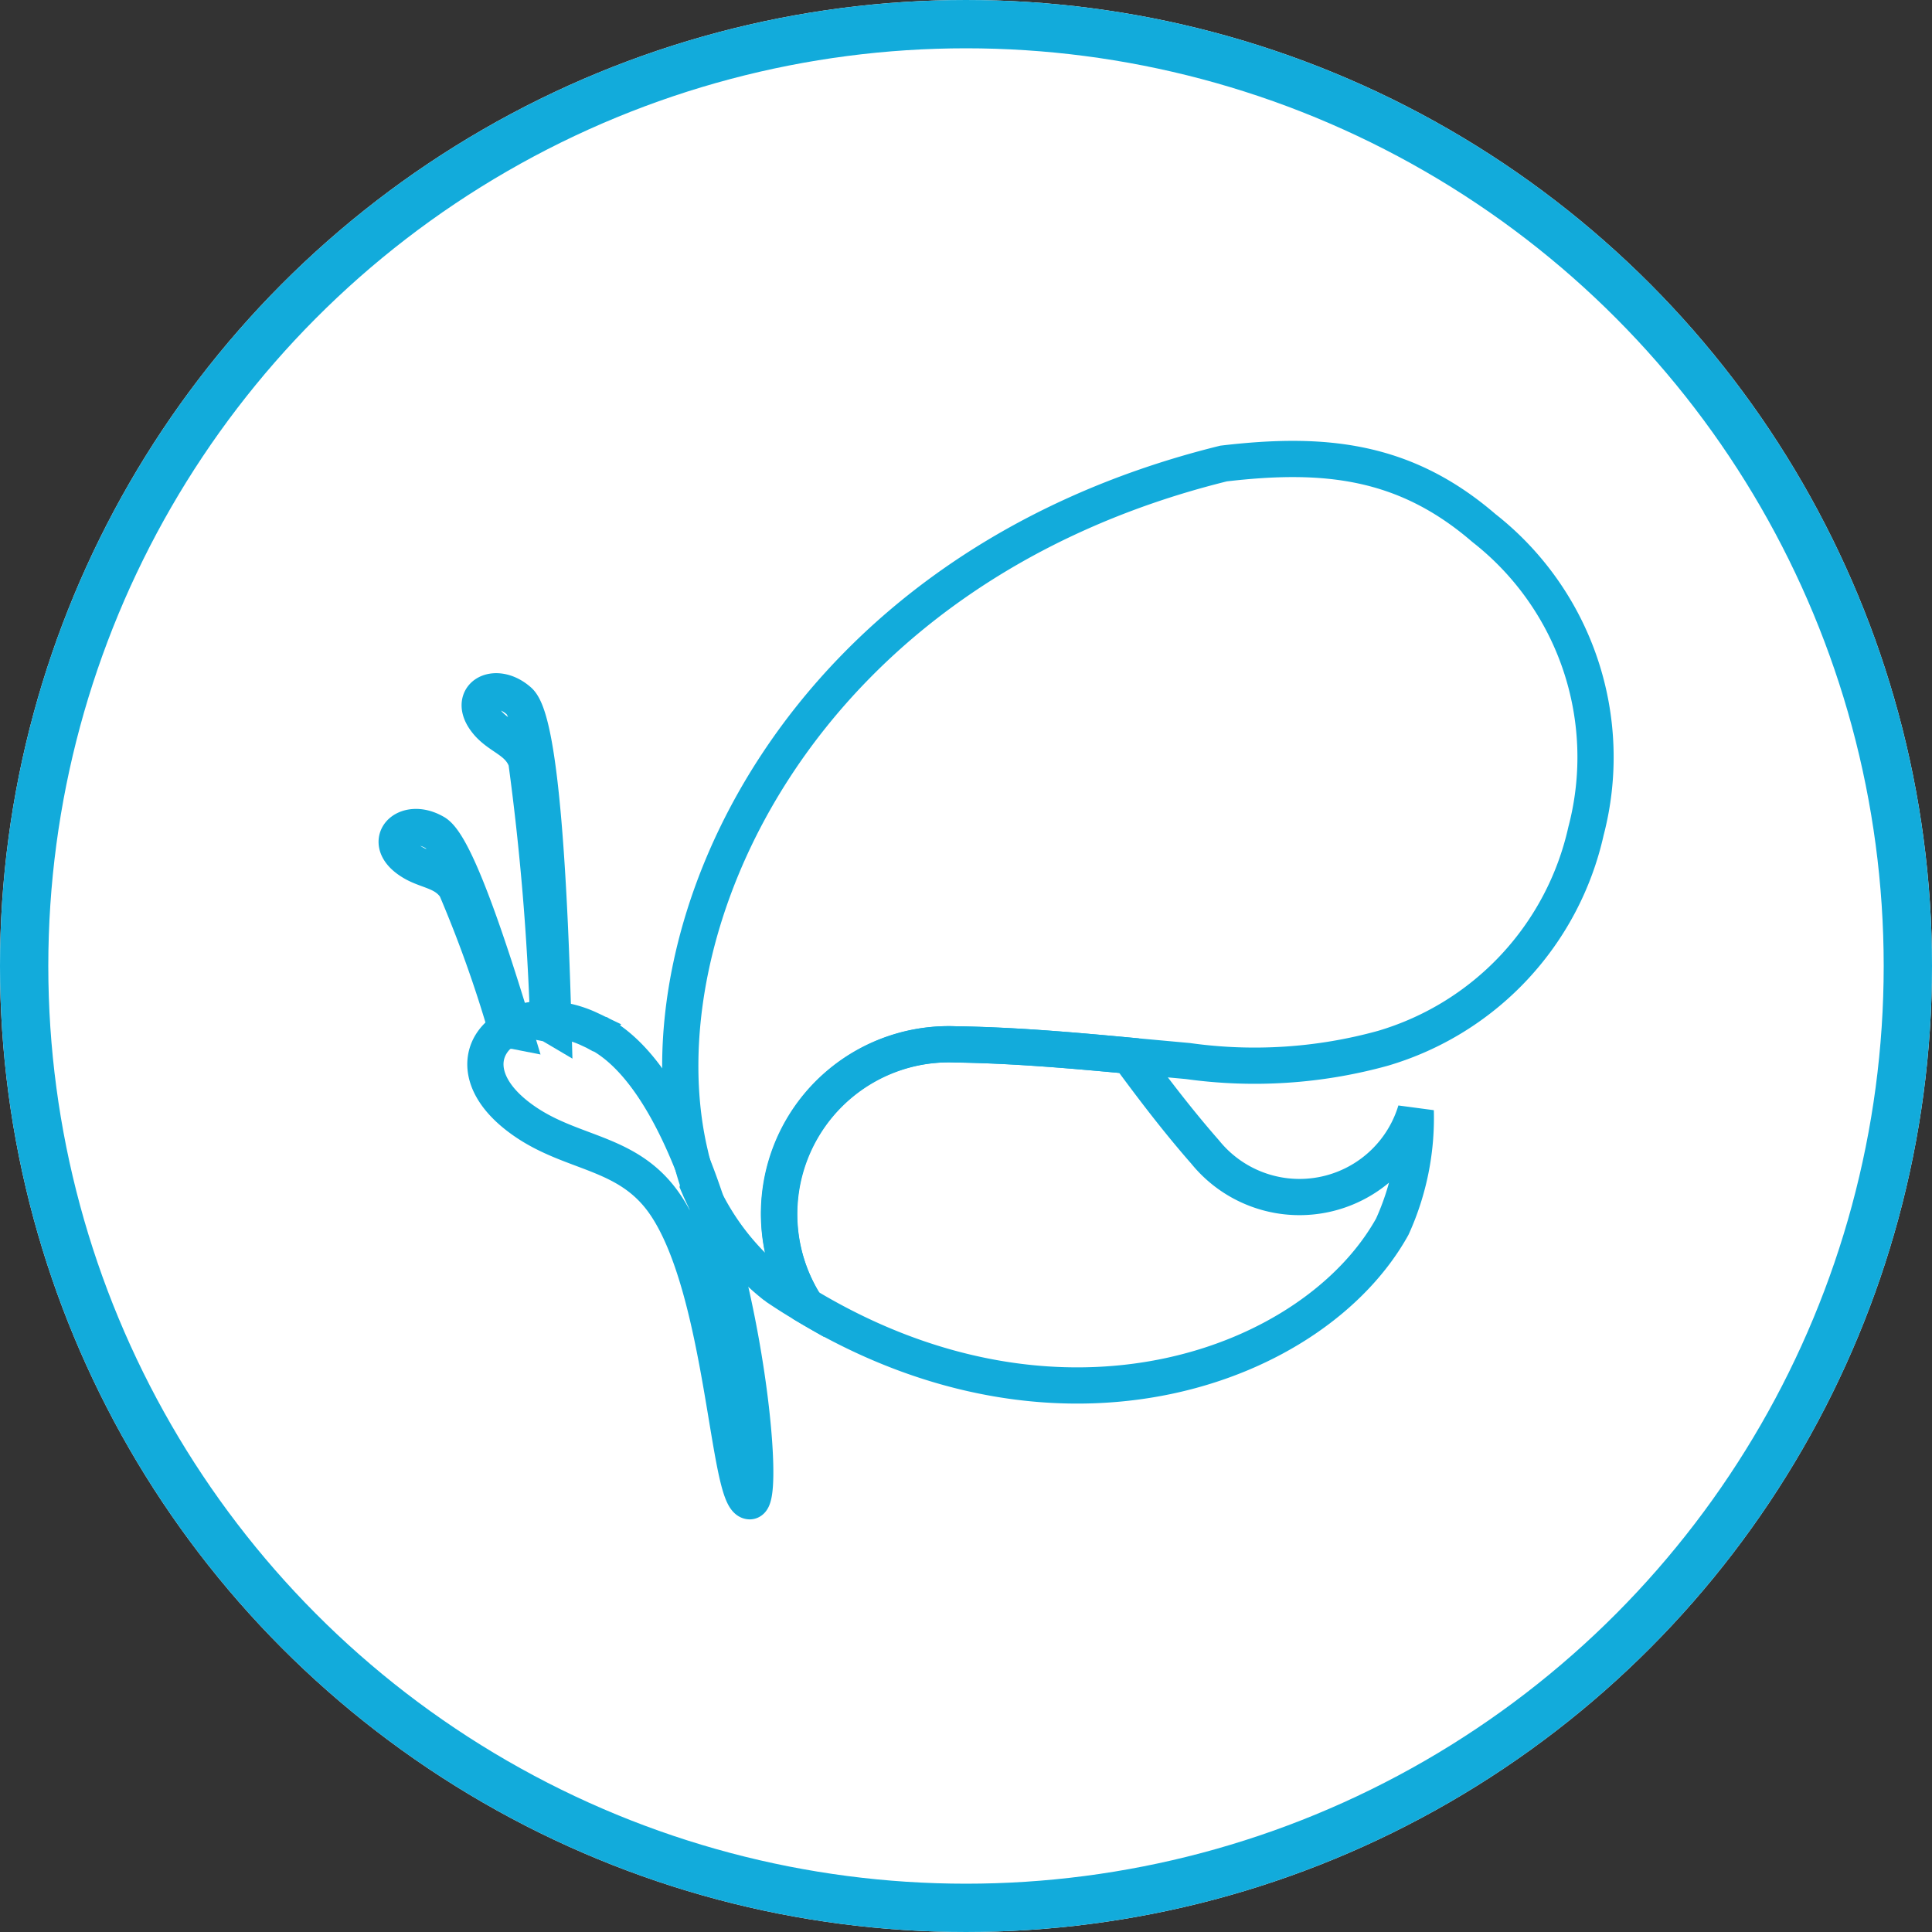 <svg xmlns="http://www.w3.org/2000/svg" width="40" height="40" viewBox="0 0 40 40"><rect x="0" y="0" width="40" height="40" fill="#333333" stroke="none"/><g fill="#fff" stroke="#12abdb" stroke-width="1"><circle cx="20" cy="20" r="20" stroke="none"/><circle cx="20" cy="20" r="19.5" fill="none"/></g><g transform="translate(29.607 33.82) rotate(-169)"><g transform="translate(0 0)"><path d="M2.5,5.882c-.317-.227-.68-.223-.9-.594A52.742,52.742,0,0,1,.115.032H.09L0,0C.583,2.612,1.439,6.141,1.982,6.475,2.569,6.824,3.119,6.339,2.5,5.882Z" transform="translate(20.214 8.876)" fill="none" stroke="#12abdb" stroke-width="0.75"/><path d="M2.781,3.072c-.36-.147-.719-.054-1.022-.36A25.667,25.667,0,0,1,.155,0a1.133,1.133,0,0,1-.13.032H0c.978,1.856,1.986,3.6,2.414,3.72C3.065,3.972,3.486,3.353,2.781,3.072Z" transform="translate(20.987 8.598)" fill="none" stroke="#12abdb" stroke-width="0.75"/><path d="M6.05,6.8c-1.108-.45-2.187-.18-3.119-1.115C1.4,4.152.5-.068.053,0S1.978,7.782,4.842,8.868l.09.032h.025l.1.032.1.025a2.266,2.266,0,0,0,1,.032h0l.126-.036C7.367,8.631,7.63,7.444,6.05,6.8Z" transform="translate(14.296 0)" fill="none" stroke="#12abdb" stroke-width="0.75"/><path d="M11.755.73C5.905-1.407,1.168,1.525.149,4.651A5.432,5.432,0,0,0,.131,7.1,2.513,2.513,0,0,1,4.247,5.428c.669.518,1.3,1.079,1.928,1.658,1.2-.119,2.4-.245,3.576-.457A3.519,3.519,0,0,0,11.755.73Z" transform="translate(2.225 3.469)" fill="none" stroke="#12abdb" stroke-width="0.75"/><path d="M16.929,2.615a5.6,5.6,0,0,0-.288-.568V2.022A5.281,5.281,0,0,0,14.709.291a.489.489,0,0,1-.076-.036c-.223-.094-.442-.18-.658-.255a3.507,3.507,0,0,1-2.011,5.9c-1.18.212-2.378.338-3.576.457l-1.205.122A9.97,9.97,0,0,0,3.27,7.508,6.065,6.065,0,0,0,0,12.724,6.025,6.025,0,0,0,3.27,18.48c1.885,1.079,3.551.921,5.547.284C17.076,14.936,18.9,6.972,16.929,2.615Z" transform="translate(0 4.199)" fill="none" stroke="#12abdb" stroke-width="0.75"/></g></g></svg>